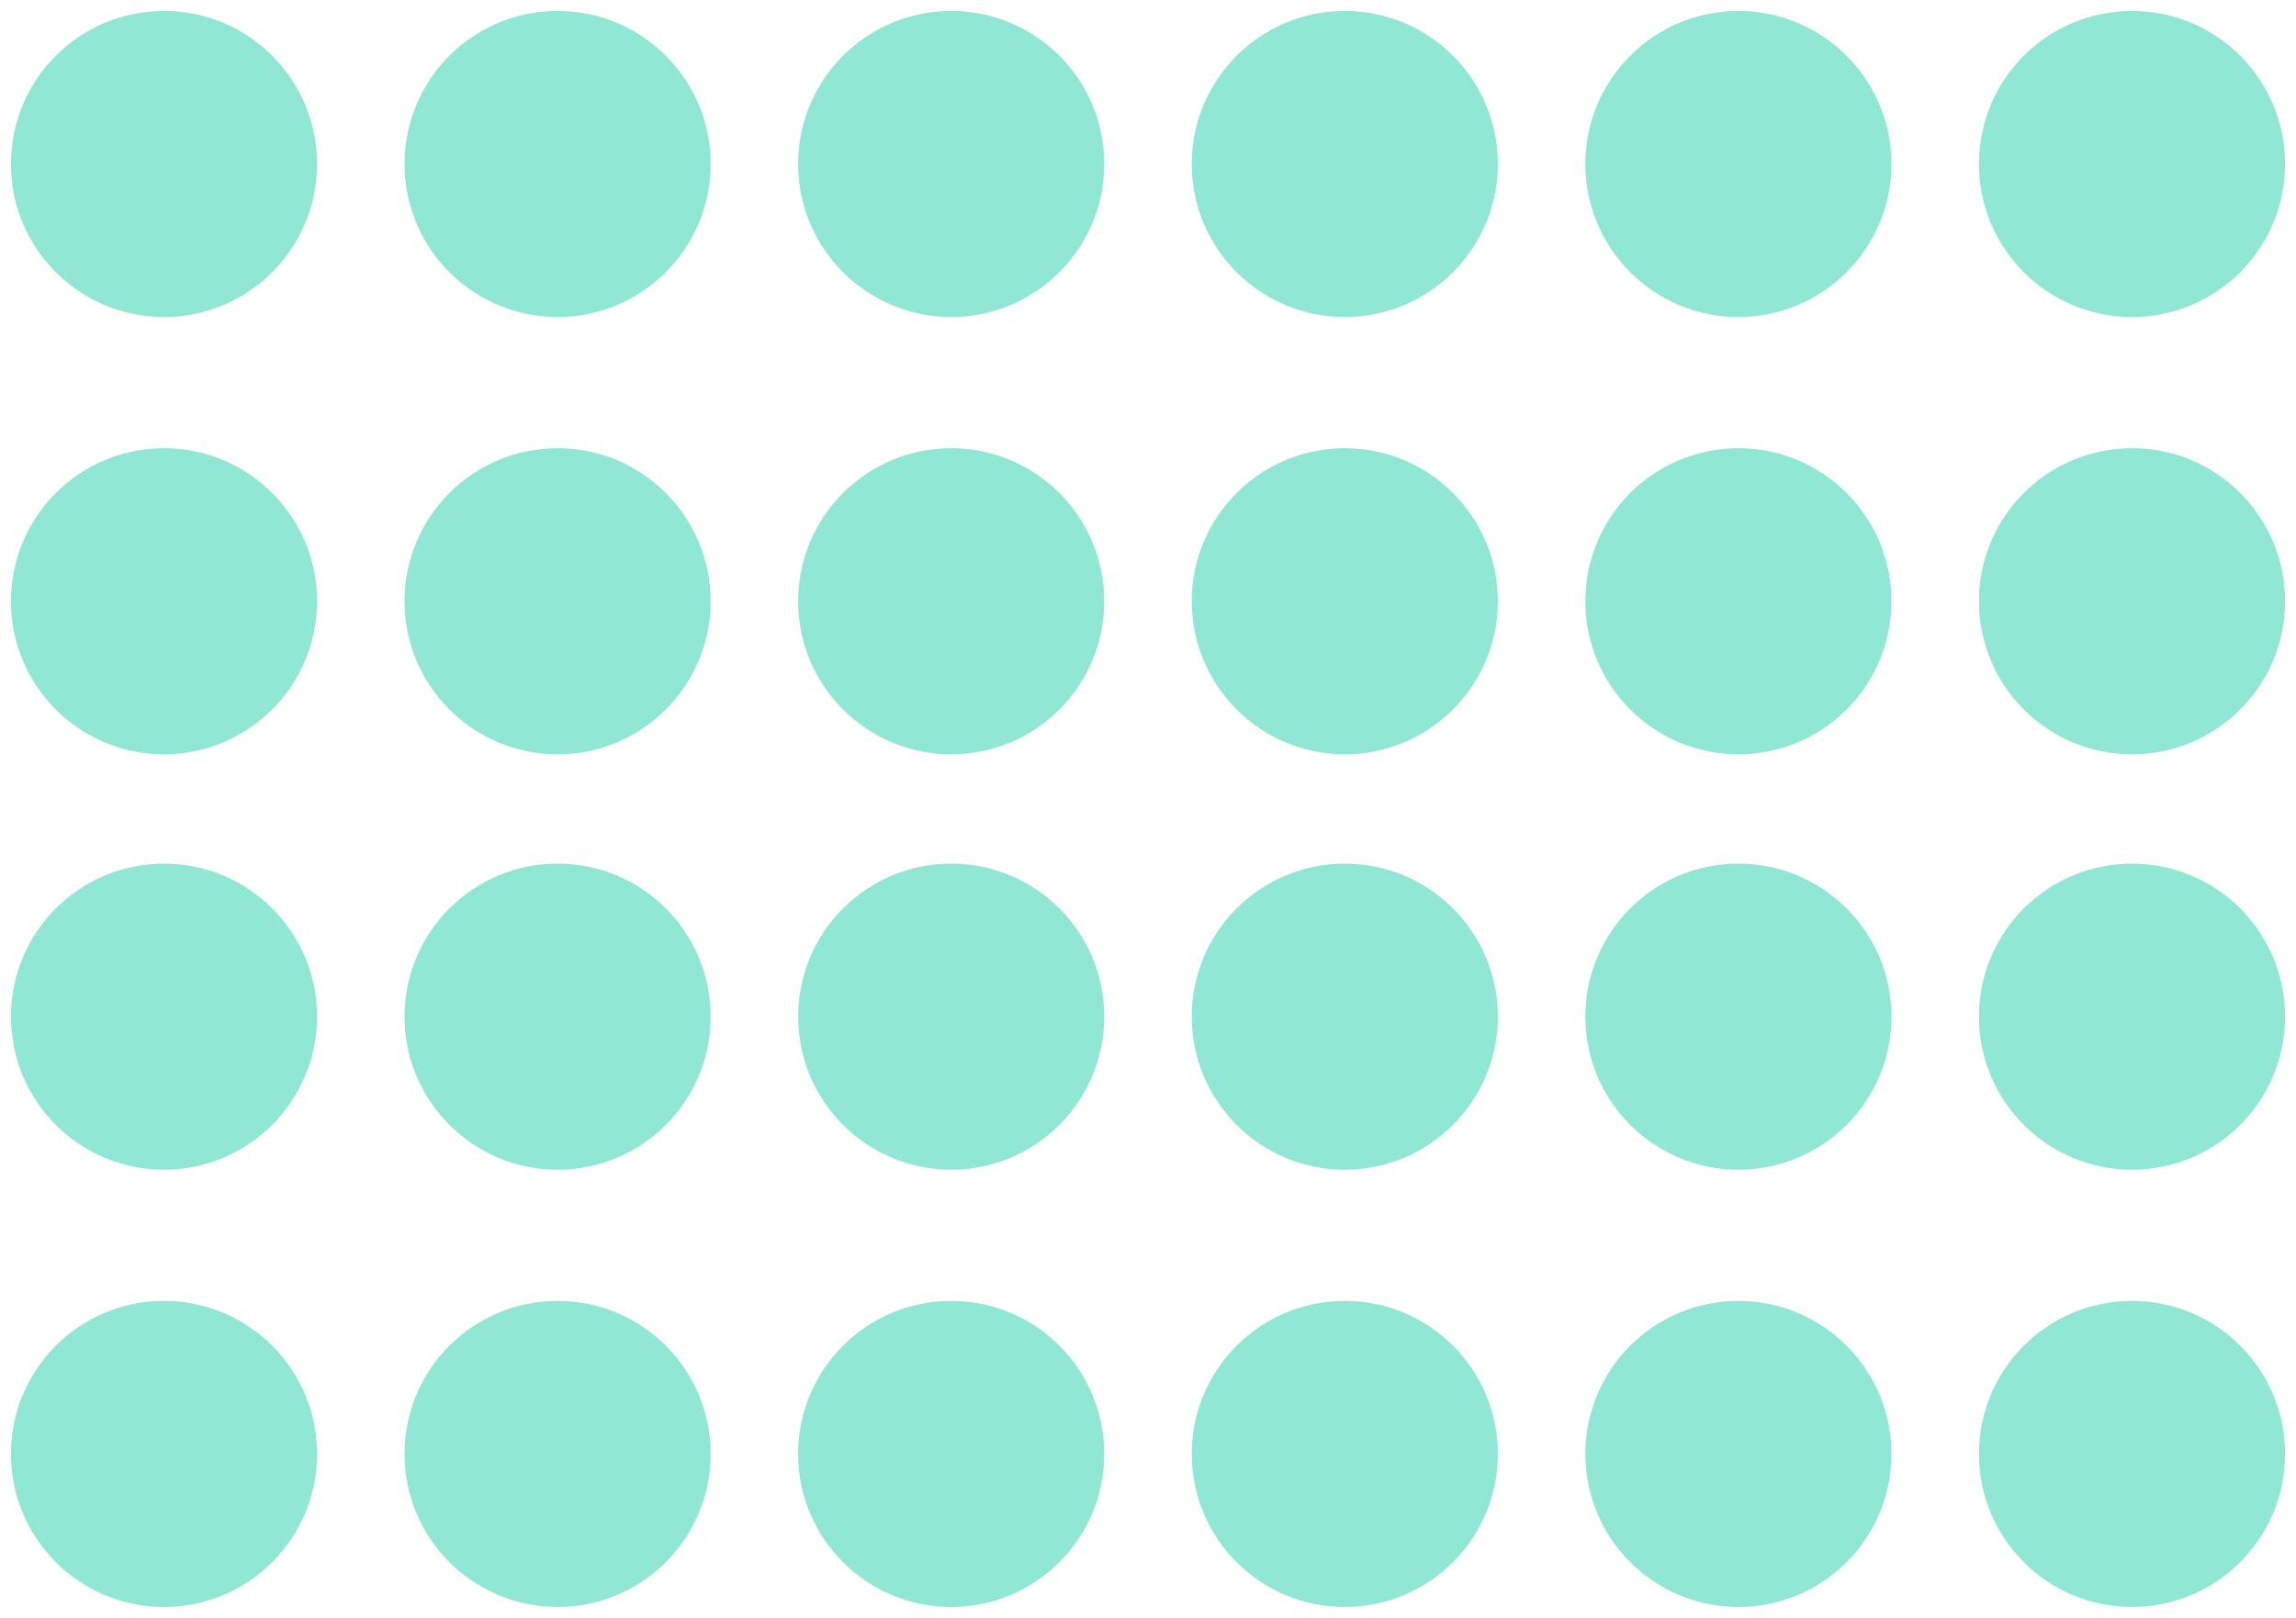 <?xml version="1.0" encoding="UTF-8"?>
<svg width="105px" height="74px" viewBox="0 0 105 74" version="1.1" xmlns="http://www.w3.org/2000/svg" xmlns:xlink="http://www.w3.org/1999/xlink">
    <!-- Generator: Sketch 57.1 (83088) - https://sketch.com -->
    <title>左下角 decor</title>
    <desc>Created with Sketch.</desc>
    <defs>
        <linearGradient x1="100%" y1="233.248%" x2="246.758%" y2="559.256%" id="linearGradient-1">
            <stop stop-color="#44D7B6" offset="0%"></stop>
            <stop stop-color="#93B5B3" offset="100%"></stop>
        </linearGradient>
    </defs>
    <g id="Welcome" stroke="none" stroke-width="1" fill="none" fill-rule="evenodd" opacity="0.591">
        <g id="Desktop" transform="translate(-40, -1189)" fill="url(#linearGradient-1)">
            <g id="Upcoming-Courses" transform="translate(-5, 425)">
                <g id="左下角-decor" transform="translate(97.5, 801) rotate(90) translate(-97.5, -801) translate(61, 749)">
                    <circle id="Oval" cx="27" cy="7" r="7"></circle>
                    <circle id="Oval-Copy-4" cx="27" cy="25" r="7"></circle>
                    <circle id="Oval-Copy-8" cx="27" cy="43" r="7"></circle>
                    <circle id="Oval-Copy-12" cx="27" cy="61" r="7"></circle>
                    <circle id="Oval-Copy-16" cx="27" cy="79" r="7"></circle>
                    <circle id="Oval-Copy-20" cx="27" cy="97" r="7"></circle>
                    <circle id="Oval-Copy" cx="46" cy="7" r="7"></circle>
                    <circle id="Oval-Copy-5" cx="46" cy="25" r="7"></circle>
                    <circle id="Oval-Copy-9" cx="46" cy="43" r="7"></circle>
                    <circle id="Oval-Copy-13" cx="46" cy="61" r="7"></circle>
                    <circle id="Oval-Copy-17" cx="46" cy="79" r="7"></circle>
                    <circle id="Oval-Copy-21" cx="46" cy="97" r="7"></circle>
                    <circle id="Oval-Copy-2" cx="66" cy="7" r="7"></circle>
                    <circle id="Oval-Copy-6" cx="66" cy="25" r="7"></circle>
                    <circle id="Oval-Copy-10" cx="66" cy="43" r="7"></circle>
                    <circle id="Oval-Copy-14" cx="66" cy="61" r="7"></circle>
                    <circle id="Oval-Copy-18" cx="66" cy="79" r="7"></circle>
                    <circle id="Oval-Copy-22" cx="66" cy="97" r="7"></circle>
                    <circle id="Oval-Copy-3" cx="7" cy="7" r="7"></circle>
                    <circle id="Oval-Copy-7" cx="7" cy="25" r="7"></circle>
                    <circle id="Oval-Copy-11" cx="7" cy="43" r="7"></circle>
                    <circle id="Oval-Copy-15" cx="7" cy="61" r="7"></circle>
                    <circle id="Oval-Copy-19" cx="7" cy="79" r="7"></circle>
                    <circle id="Oval-Copy-23" cx="7" cy="97" r="7"></circle>
                </g>
            </g>
        </g>
    </g>
</svg>